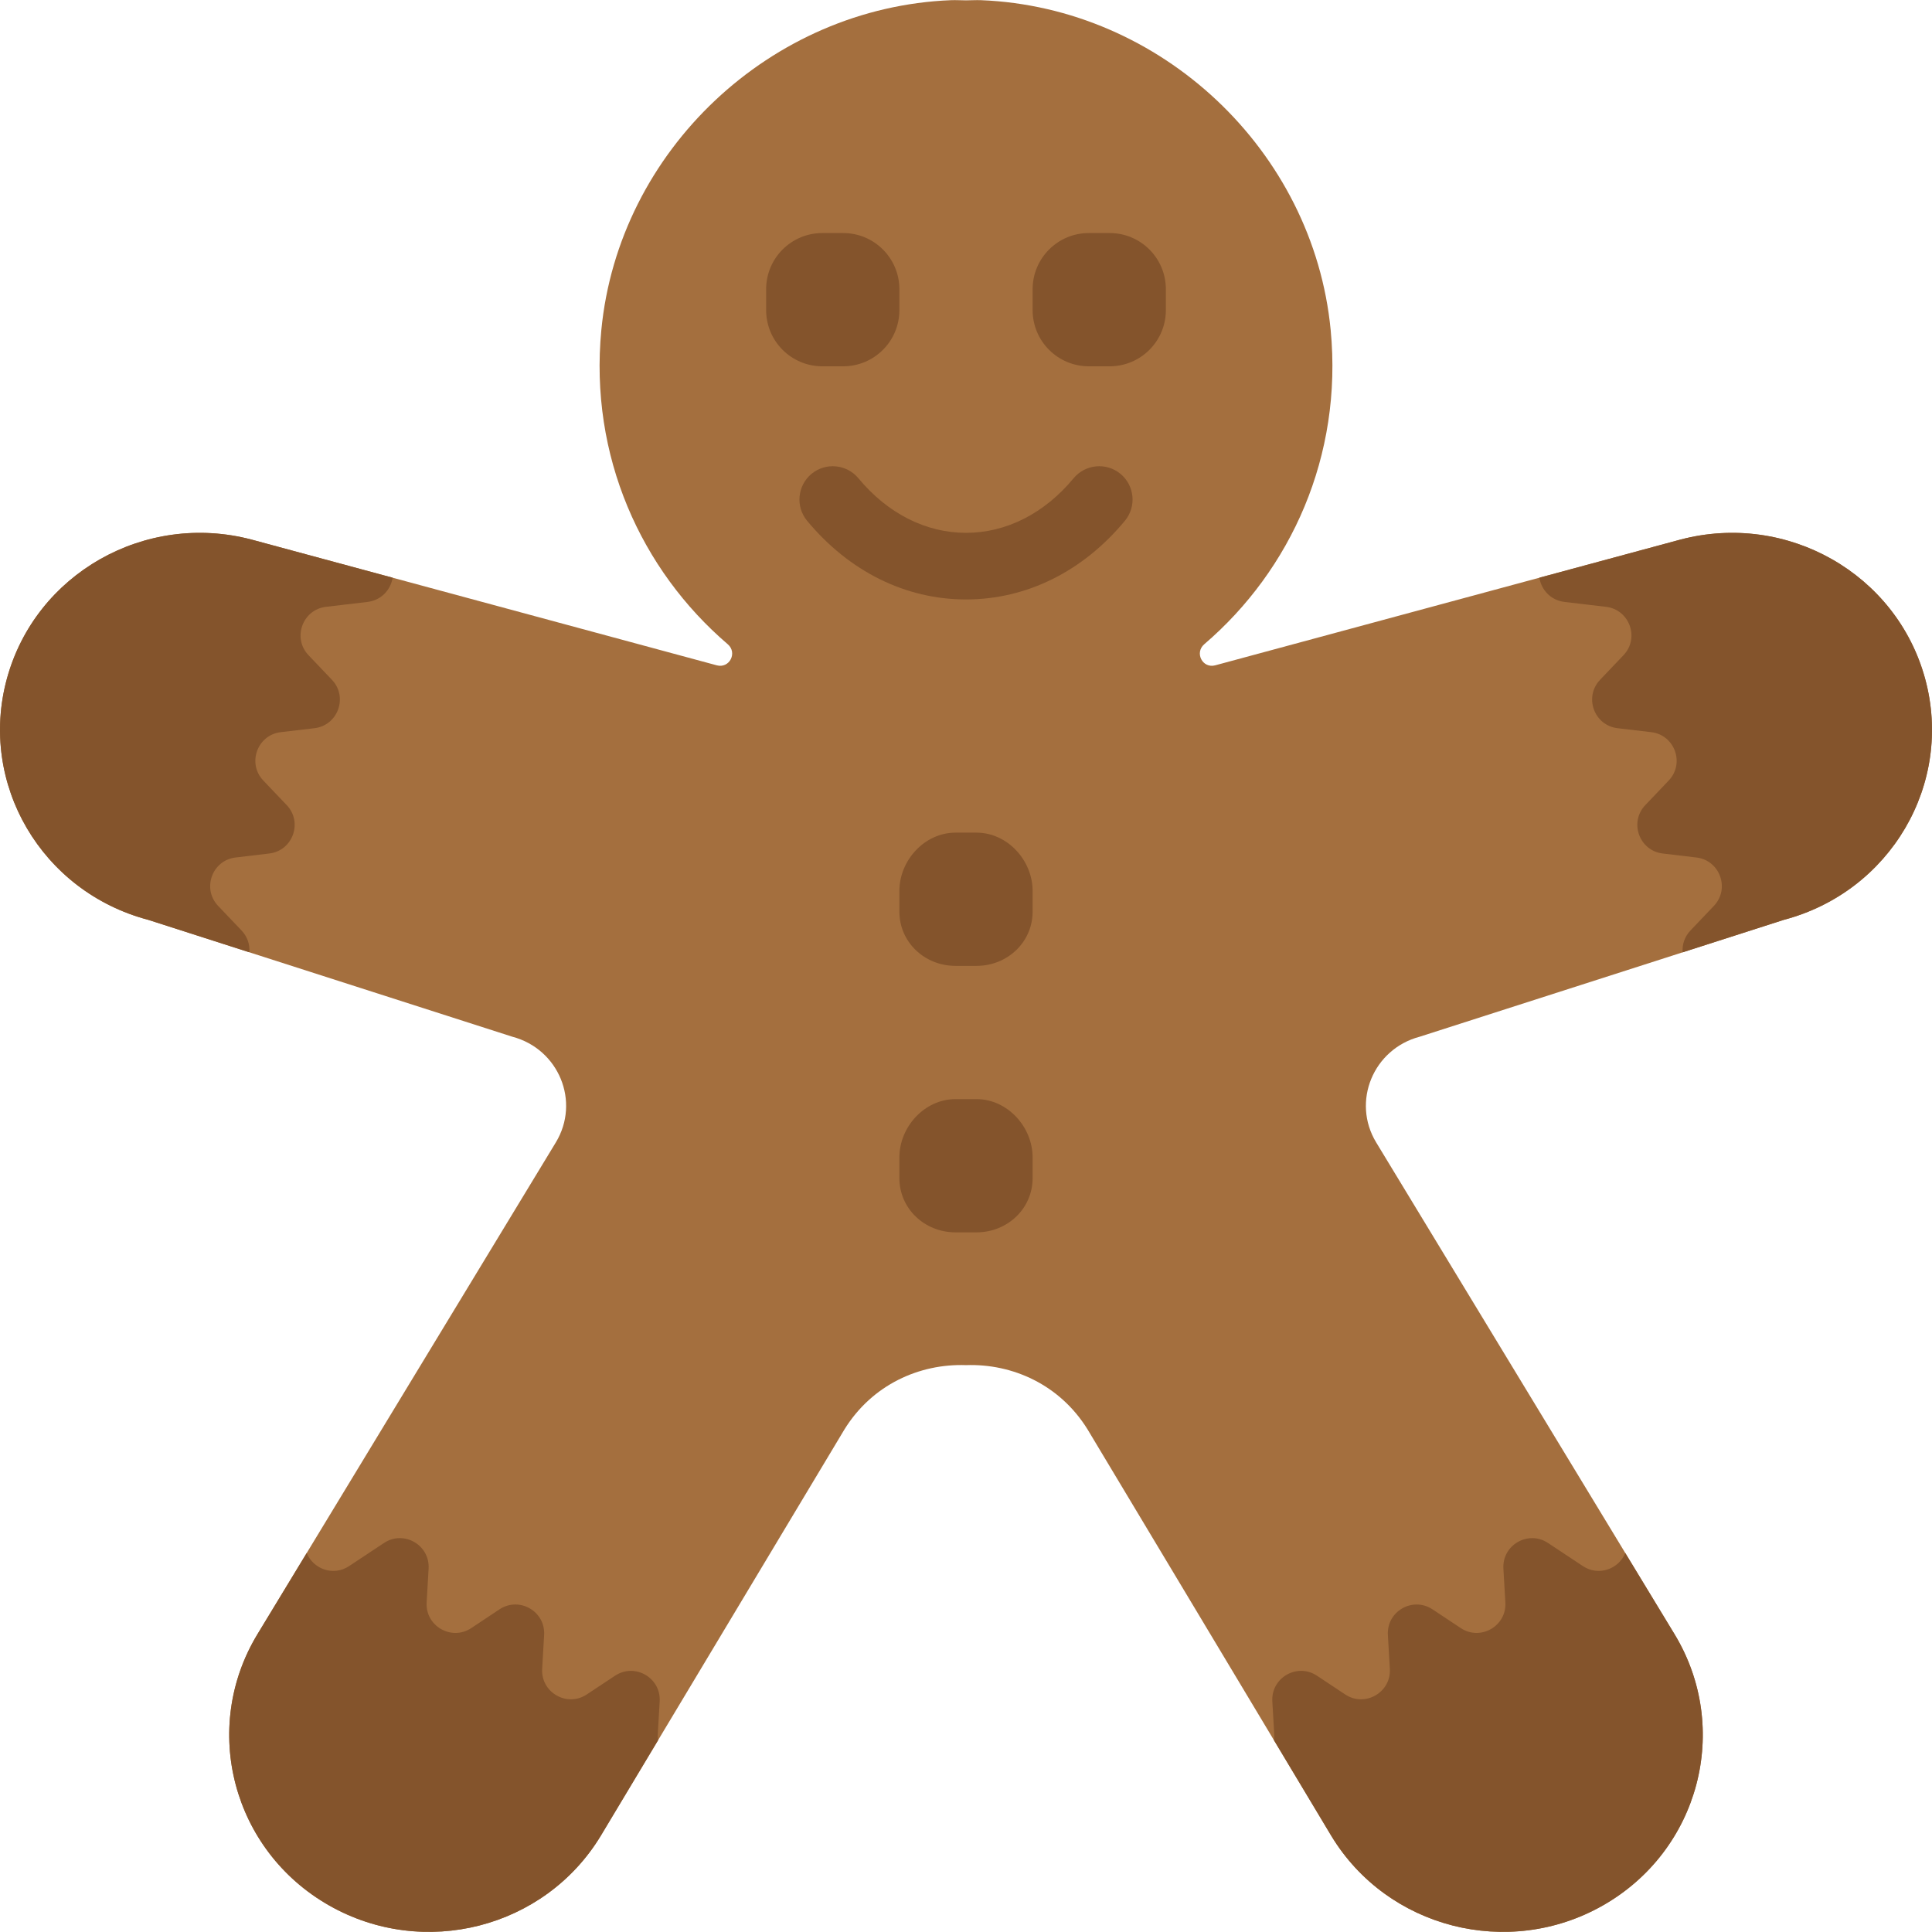 <?xml version="1.0" encoding="iso-8859-1"?>
<!-- Uploaded to: SVG Repo, www.svgrepo.com, Generator: SVG Repo Mixer Tools -->
<svg height="800px" width="800px" version="1.1" id="Layer_1" xmlns="http://www.w3.org/2000/svg" xmlns:xlink="http://www.w3.org/1999/xlink" 
	 viewBox="0 0 512.001 512.001" xml:space="preserve">
<g>
	<path style="fill:#A46F3E;" d="M510.182,179.882c-7.574-27.825-36.608-44.341-64.865-36.882l-123.26,33.315
		c-3.363,0.909-5.553-3.319-2.913-5.588c22.996-19.694,36.696-49.911,33.501-83.244c-4.573-47.598-44.915-85.548-92.698-87.437
		c-1.333-0.053-2.631,0.044-3.946,0.044s-2.613-0.097-3.946-0.044c-47.784,1.889-88.126,39.839-92.698,87.437
		c-3.196,33.333,10.505,63.55,33.501,83.244c2.648,2.269,0.45,6.497-2.913,5.588l-123.26-33.315
		c-28.248-7.459-57.291,9.057-64.865,36.882s9.198,56.426,37.455,63.885l96.477,30.967c12.341,3.257,18.097,17.231,11.538,28.036
		L68.246,433.049c-15.157,24.991-6.612,57.37,18.988,71.927c25.062,14.248,57.097,6.047,71.945-18.423l64.636-107.785
		c7.336-11.82,19.862-17.426,32.185-16.993c12.323-0.433,24.85,5.173,32.194,16.993l64.636,107.785
		c14.839,24.47,46.875,32.671,71.936,18.423c25.6-14.557,34.145-46.936,18.988-71.927l-79.042-130.277
		c-6.559-10.805-0.803-24.779,11.538-28.036l96.486-30.967C500.984,236.308,517.756,207.707,510.182,179.882"/>
	<g>
		<path style="fill:#84542C;" d="M256.006,158.863c-16.013,0-30.967-7.406-42.116-20.851c-3.107-3.752-2.586-9.313,1.165-12.429
			c3.761-3.116,9.322-2.578,12.438,1.165c7.724,9.322,17.849,14.46,28.513,14.46c10.664,0,20.78-5.138,28.504-14.46
			c3.116-3.743,8.66-4.281,12.438-1.165c3.752,3.107,4.273,8.678,1.165,12.429C286.973,151.457,272.019,158.863,256.006,158.863"/>
		<path style="fill:#84542C;" d="M288.54,97.071h5.544c8.219,0,14.883-6.665,14.883-14.883v-5.544
			c0-8.218-6.665-14.883-14.883-14.883h-5.544c-8.219,0-14.883,6.665-14.883,14.883v5.544
			C273.656,90.406,280.321,97.071,288.54,97.071"/>
		<path style="fill:#84542C;" d="M217.919,97.071h5.544c8.219,0,14.883-6.665,14.883-14.883v-5.544
			c0-8.218-6.665-14.883-14.883-14.883h-5.544c-8.219,0-14.883,6.665-14.883,14.883v5.544
			C203.036,90.406,209.701,97.071,217.919,97.071"/>
		<path style="fill:#84542C;" d="M273.656,312.198c0,8.095-6.665,14.389-14.883,14.389h-5.544c-8.219,0-14.883-6.294-14.883-14.389
			v-5.464c0-8.095,6.665-15.457,14.883-15.457h5.544c8.219,0,14.883,7.362,14.883,15.457V312.198z"/>
		<path style="fill:#84542C;" d="M273.656,241.578c0,8.095-6.665,14.389-14.883,14.389h-5.544c-8.219,0-14.883-6.294-14.883-14.389
			v-5.464c0-8.095,6.665-15.457,14.883-15.457h5.544c8.219,0,14.883,7.362,14.883,15.457V241.578z"/>
		<path style="fill:#84542C;" d="M510.182,179.882c-7.574-27.825-36.608-44.341-64.865-36.882L407.95,153.1
			c0.503,3.187,3.001,5.985,6.647,6.418l11.017,1.298c6.232,0.733,8.96,8.28,4.626,12.826l-6.197,6.506
			c-4.334,4.546-1.607,12.094,4.626,12.835l8.925,1.05c6.232,0.733,8.96,8.28,4.626,12.826l-6.197,6.506
			c-4.334,4.546-1.607,12.094,4.634,12.826l8.916,1.059c6.232,0.733,8.951,8.28,4.626,12.826L448,246.584
			c-1.607,1.686-2.233,3.778-2.083,5.791l26.818-8.607C500.984,236.308,517.756,207.707,510.182,179.882"/>
		<path style="fill:#84542C;" d="M1.821,179.882c7.574-27.825,36.608-44.341,64.865-36.882l37.367,10.099
			c-0.503,3.187-3.001,5.985-6.647,6.418l-11.017,1.298c-6.232,0.733-8.96,8.28-4.626,12.826l6.197,6.506
			c4.334,4.546,1.607,12.094-4.626,12.835l-8.925,1.05c-6.232,0.733-8.96,8.28-4.626,12.826l6.197,6.506
			c4.334,4.546,1.607,12.094-4.634,12.826l-8.916,1.059c-6.232,0.733-8.951,8.28-4.626,12.826l6.197,6.506
			c1.607,1.686,2.233,3.778,2.083,5.791l-26.818-8.607C11.019,236.308-5.753,207.707,1.821,179.882"/>
		<path style="fill:#84542C;" d="M430.725,411.577c-1.739,4.246-7.08,6.215-11.238,3.46l-9.242-6.126
			c-5.235-3.478-12.191,0.521-11.829,6.788l0.521,8.969c0.362,6.268-6.594,10.266-11.829,6.788l-7.477-4.961
			c-5.244-3.469-12.191,0.521-11.829,6.797l0.521,8.96c0.362,6.276-6.594,10.266-11.829,6.797l-7.486-4.97
			c-5.235-3.469-12.191,0.521-11.829,6.797l0.521,8.969c0.026,0.45-0.053,0.874-0.106,1.298l15.236,25.415
			c14.839,24.461,46.875,32.662,71.936,18.414c25.6-14.557,34.145-46.936,18.988-71.918L430.725,411.577z"/>
		<path style="fill:#84542C;" d="M174.301,459.841l0.521-8.96c0.362-6.276-6.594-10.266-11.829-6.797l-7.486,4.961
			c-5.235,3.478-12.191-0.521-11.829-6.788l0.521-8.969c0.362-6.276-6.585-10.266-11.829-6.797l-7.477,4.97
			c-5.235,3.469-12.191-0.521-11.829-6.797l0.521-8.96c0.362-6.276-6.594-10.275-11.829-6.797l-9.242,6.126
			c-4.158,2.763-9.49,0.794-11.238-3.46l-13.03,21.478c-15.157,24.991-6.612,57.37,18.988,71.918
			c25.062,14.257,57.097,6.056,71.945-18.414l15.236-25.406C174.354,460.715,174.275,460.3,174.301,459.841"/>
	</g>
</g>
</svg>